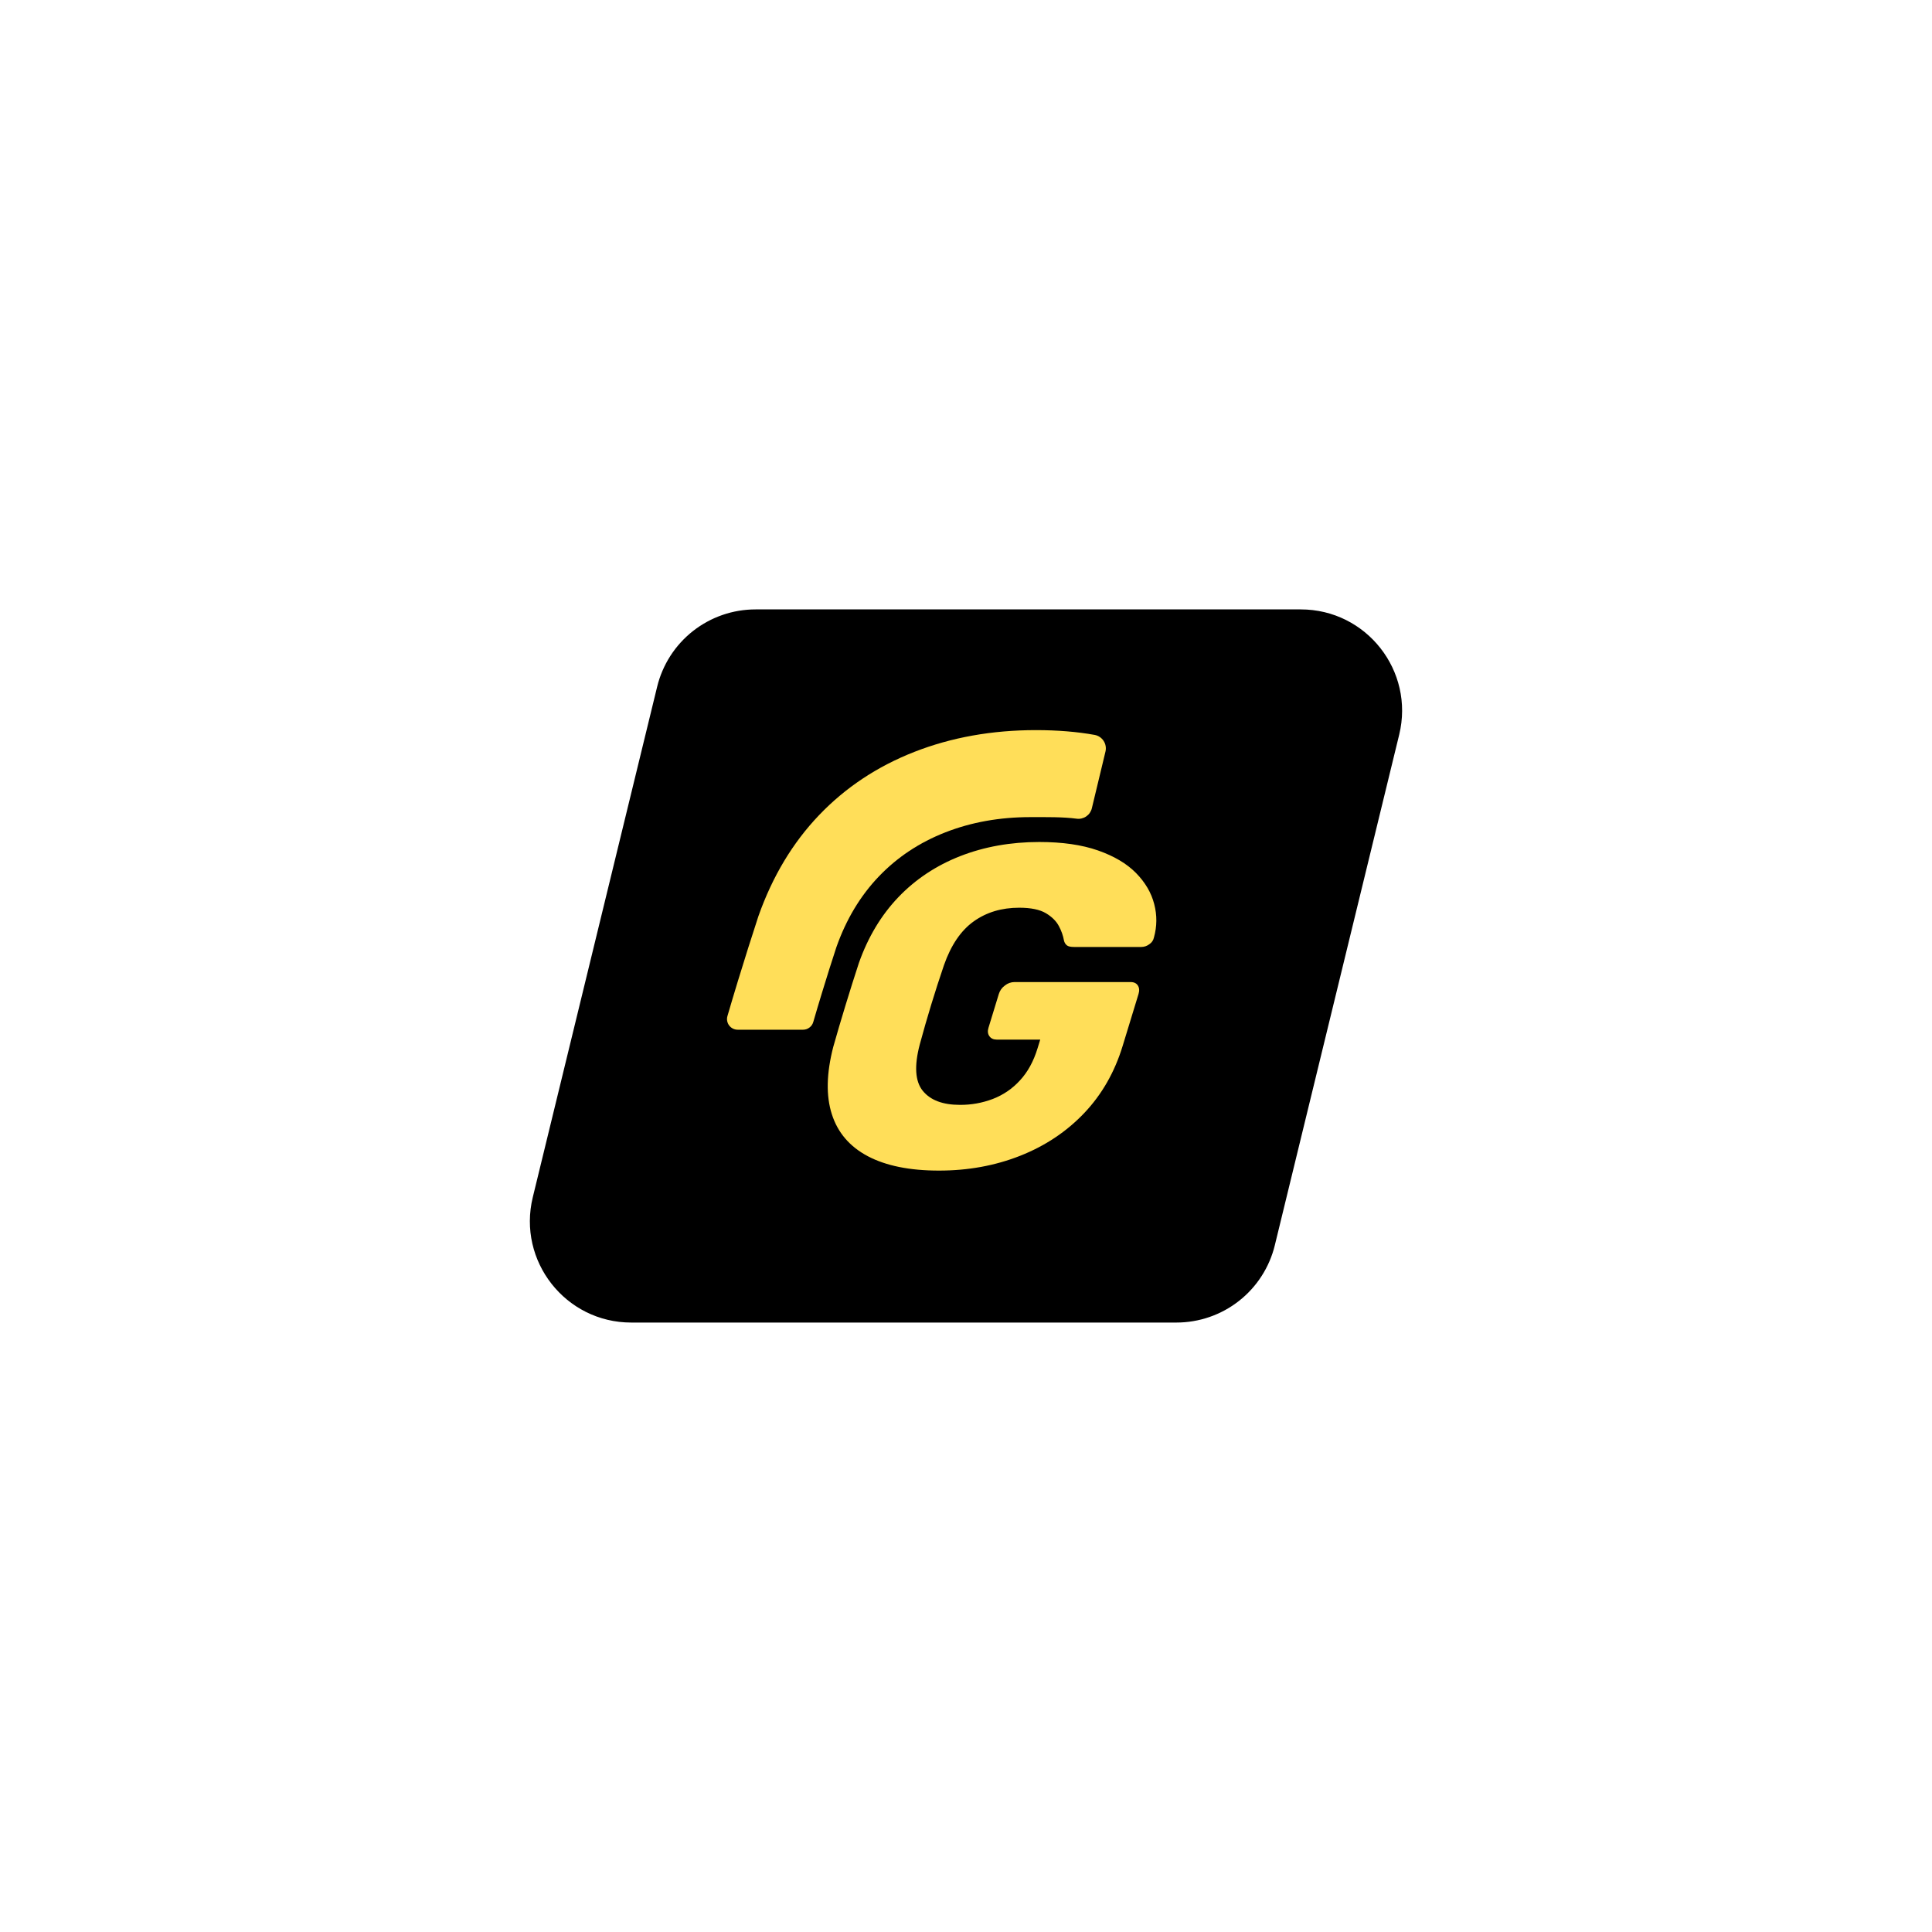<svg xmlns="http://www.w3.org/2000/svg" xmlns:xlink="http://www.w3.org/1999/xlink" width="500" zoomAndPan="magnify" viewBox="0 0 375 375" height="500" preserveAspectRatio="xMidYMid meet" version="1.0"><defs><clipPath id="0be5c189d4"><path d="M 102 118.285 L 273 118.285 L 273 257 L 102 257 Z M 102 118.285 " clip-rule="nonzero"/></clipPath></defs><g clip-path="url(#0be5c189d4)"><path fill="#000000" d="M 146.656 118.285 L 252.477 118.285 C 265.219 118.285 274.598 130.223 271.582 142.605 L 247.445 241.691 C 247.188 242.754 246.84 243.789 246.41 244.793 C 245.98 245.797 245.469 246.762 244.875 247.68 C 244.285 248.602 243.621 249.465 242.883 250.277 C 242.148 251.086 241.352 251.828 240.488 252.504 C 239.629 253.18 238.719 253.781 237.758 254.305 C 236.797 254.828 235.801 255.27 234.77 255.625 C 233.734 255.984 232.676 256.254 231.598 256.434 C 230.52 256.617 229.434 256.707 228.34 256.707 L 122.52 256.707 C 109.777 256.707 100.398 244.766 103.414 232.383 L 127.551 133.301 C 127.809 132.238 128.152 131.203 128.586 130.199 C 129.016 129.191 129.527 128.23 130.117 127.309 C 130.711 126.387 131.375 125.523 132.109 124.715 C 132.848 123.906 133.645 123.16 134.504 122.484 C 135.363 121.809 136.277 121.211 137.234 120.688 C 138.195 120.16 139.191 119.723 140.227 119.363 C 141.262 119.004 142.316 118.738 143.398 118.555 C 144.477 118.375 145.562 118.285 146.656 118.285 Z M 146.656 118.285 " fill-opacity="1" fill-rule="nonzero"/></g><path fill="#ffde59" d="M 182.234 227.211 C 176.566 227.211 171.973 226.281 168.449 224.422 C 164.93 222.562 162.602 219.844 161.461 216.27 C 160.312 212.699 160.406 208.344 161.734 203.207 C 162.449 200.668 163.246 197.965 164.121 195.102 C 164.996 192.234 165.859 189.504 166.711 186.906 C 168.484 181.887 171.035 177.637 174.367 174.148 C 177.699 170.664 181.699 168.008 186.371 166.176 C 191.047 164.348 196.16 163.434 201.711 163.43 C 206.188 163.43 209.992 163.977 213.113 165.07 C 216.238 166.164 218.703 167.625 220.504 169.453 C 222.297 171.285 223.473 173.293 224.031 175.48 C 224.598 177.641 224.582 179.793 223.984 181.945 C 223.867 182.512 223.566 182.953 223.086 183.273 C 222.625 183.621 222.109 183.797 221.535 183.805 L 208.469 183.805 C 207.809 183.805 207.348 183.703 207.086 183.496 C 206.789 183.25 206.602 182.941 206.52 182.566 C 206.34 181.582 206.012 180.648 205.535 179.77 C 205.027 178.793 204.18 177.953 202.996 177.246 C 201.809 176.543 200.082 176.188 197.816 176.188 C 194.414 176.188 191.473 177.07 188.992 178.844 C 186.512 180.613 184.586 183.449 183.219 187.348 C 181.488 192.426 179.922 197.566 178.516 202.762 C 177.434 206.898 177.625 209.879 179.094 211.707 C 180.562 213.535 182.973 214.453 186.316 214.453 C 188.52 214.469 190.648 214.086 192.707 213.305 C 194.738 212.52 196.492 211.324 197.965 209.715 C 199.473 208.094 200.613 206.012 201.391 203.469 L 201.906 201.789 L 193.488 201.789 C 192.832 201.789 192.348 201.566 192.035 201.117 C 191.723 200.676 191.664 200.133 191.867 199.48 L 193.871 192.93 C 194.082 192.25 194.473 191.707 195.047 191.289 C 195.586 190.852 196.207 190.629 196.902 190.617 L 219.453 190.617 C 220.105 190.617 220.578 190.844 220.859 191.289 C 221.141 191.73 221.188 192.281 220.988 192.93 L 217.902 203.027 C 216.352 208.109 213.863 212.449 210.438 216.055 C 207.008 219.656 202.867 222.418 198.016 224.336 C 193.16 226.254 187.902 227.215 182.234 227.211 Z M 182.234 227.211 " fill-opacity="1" fill-rule="nonzero"/><path fill="#ffde59" d="M 201.086 141.715 C 192.543 141.715 184.672 143.125 177.473 145.941 C 170.273 148.762 164.113 152.852 158.984 158.215 C 153.852 163.582 149.926 170.125 147.199 177.852 C 145.887 181.852 144.559 186.059 143.211 190.465 C 142.504 192.789 141.828 195.043 141.195 197.219 C 141.148 197.375 141.125 197.531 141.113 197.691 C 141.105 197.852 141.117 198.012 141.145 198.168 C 141.176 198.328 141.223 198.48 141.285 198.629 C 141.348 198.773 141.43 198.914 141.527 199.039 C 141.621 199.168 141.734 199.285 141.855 199.387 C 141.98 199.492 142.113 199.578 142.258 199.648 C 142.402 199.723 142.551 199.777 142.707 199.812 C 142.863 199.848 143.023 199.867 143.184 199.867 L 155.867 199.867 C 156.324 199.867 156.738 199.73 157.105 199.453 C 157.473 199.18 157.723 198.82 157.852 198.379 C 158.383 196.551 158.949 194.645 159.555 192.668 C 160.492 189.586 161.422 186.648 162.34 183.852 C 164.242 178.457 166.988 173.883 170.57 170.133 C 174.156 166.383 178.461 163.527 183.492 161.559 C 188.52 159.59 194.02 158.605 199.988 158.602 C 203.141 158.602 206.285 158.551 208.961 158.906 C 209.289 158.953 209.613 158.938 209.938 158.863 C 210.262 158.785 210.559 158.656 210.832 158.469 C 211.105 158.281 211.34 158.055 211.527 157.781 C 211.715 157.508 211.848 157.211 211.926 156.891 L 214.57 145.887 C 214.656 145.531 214.668 145.172 214.605 144.812 C 214.547 144.453 214.414 144.121 214.215 143.812 C 214.016 143.508 213.766 143.25 213.461 143.047 C 213.16 142.844 212.828 142.711 212.469 142.645 C 209.055 142.027 205.262 141.719 201.086 141.715 Z M 201.086 141.715 " fill-opacity="1" fill-rule="nonzero"/></svg>